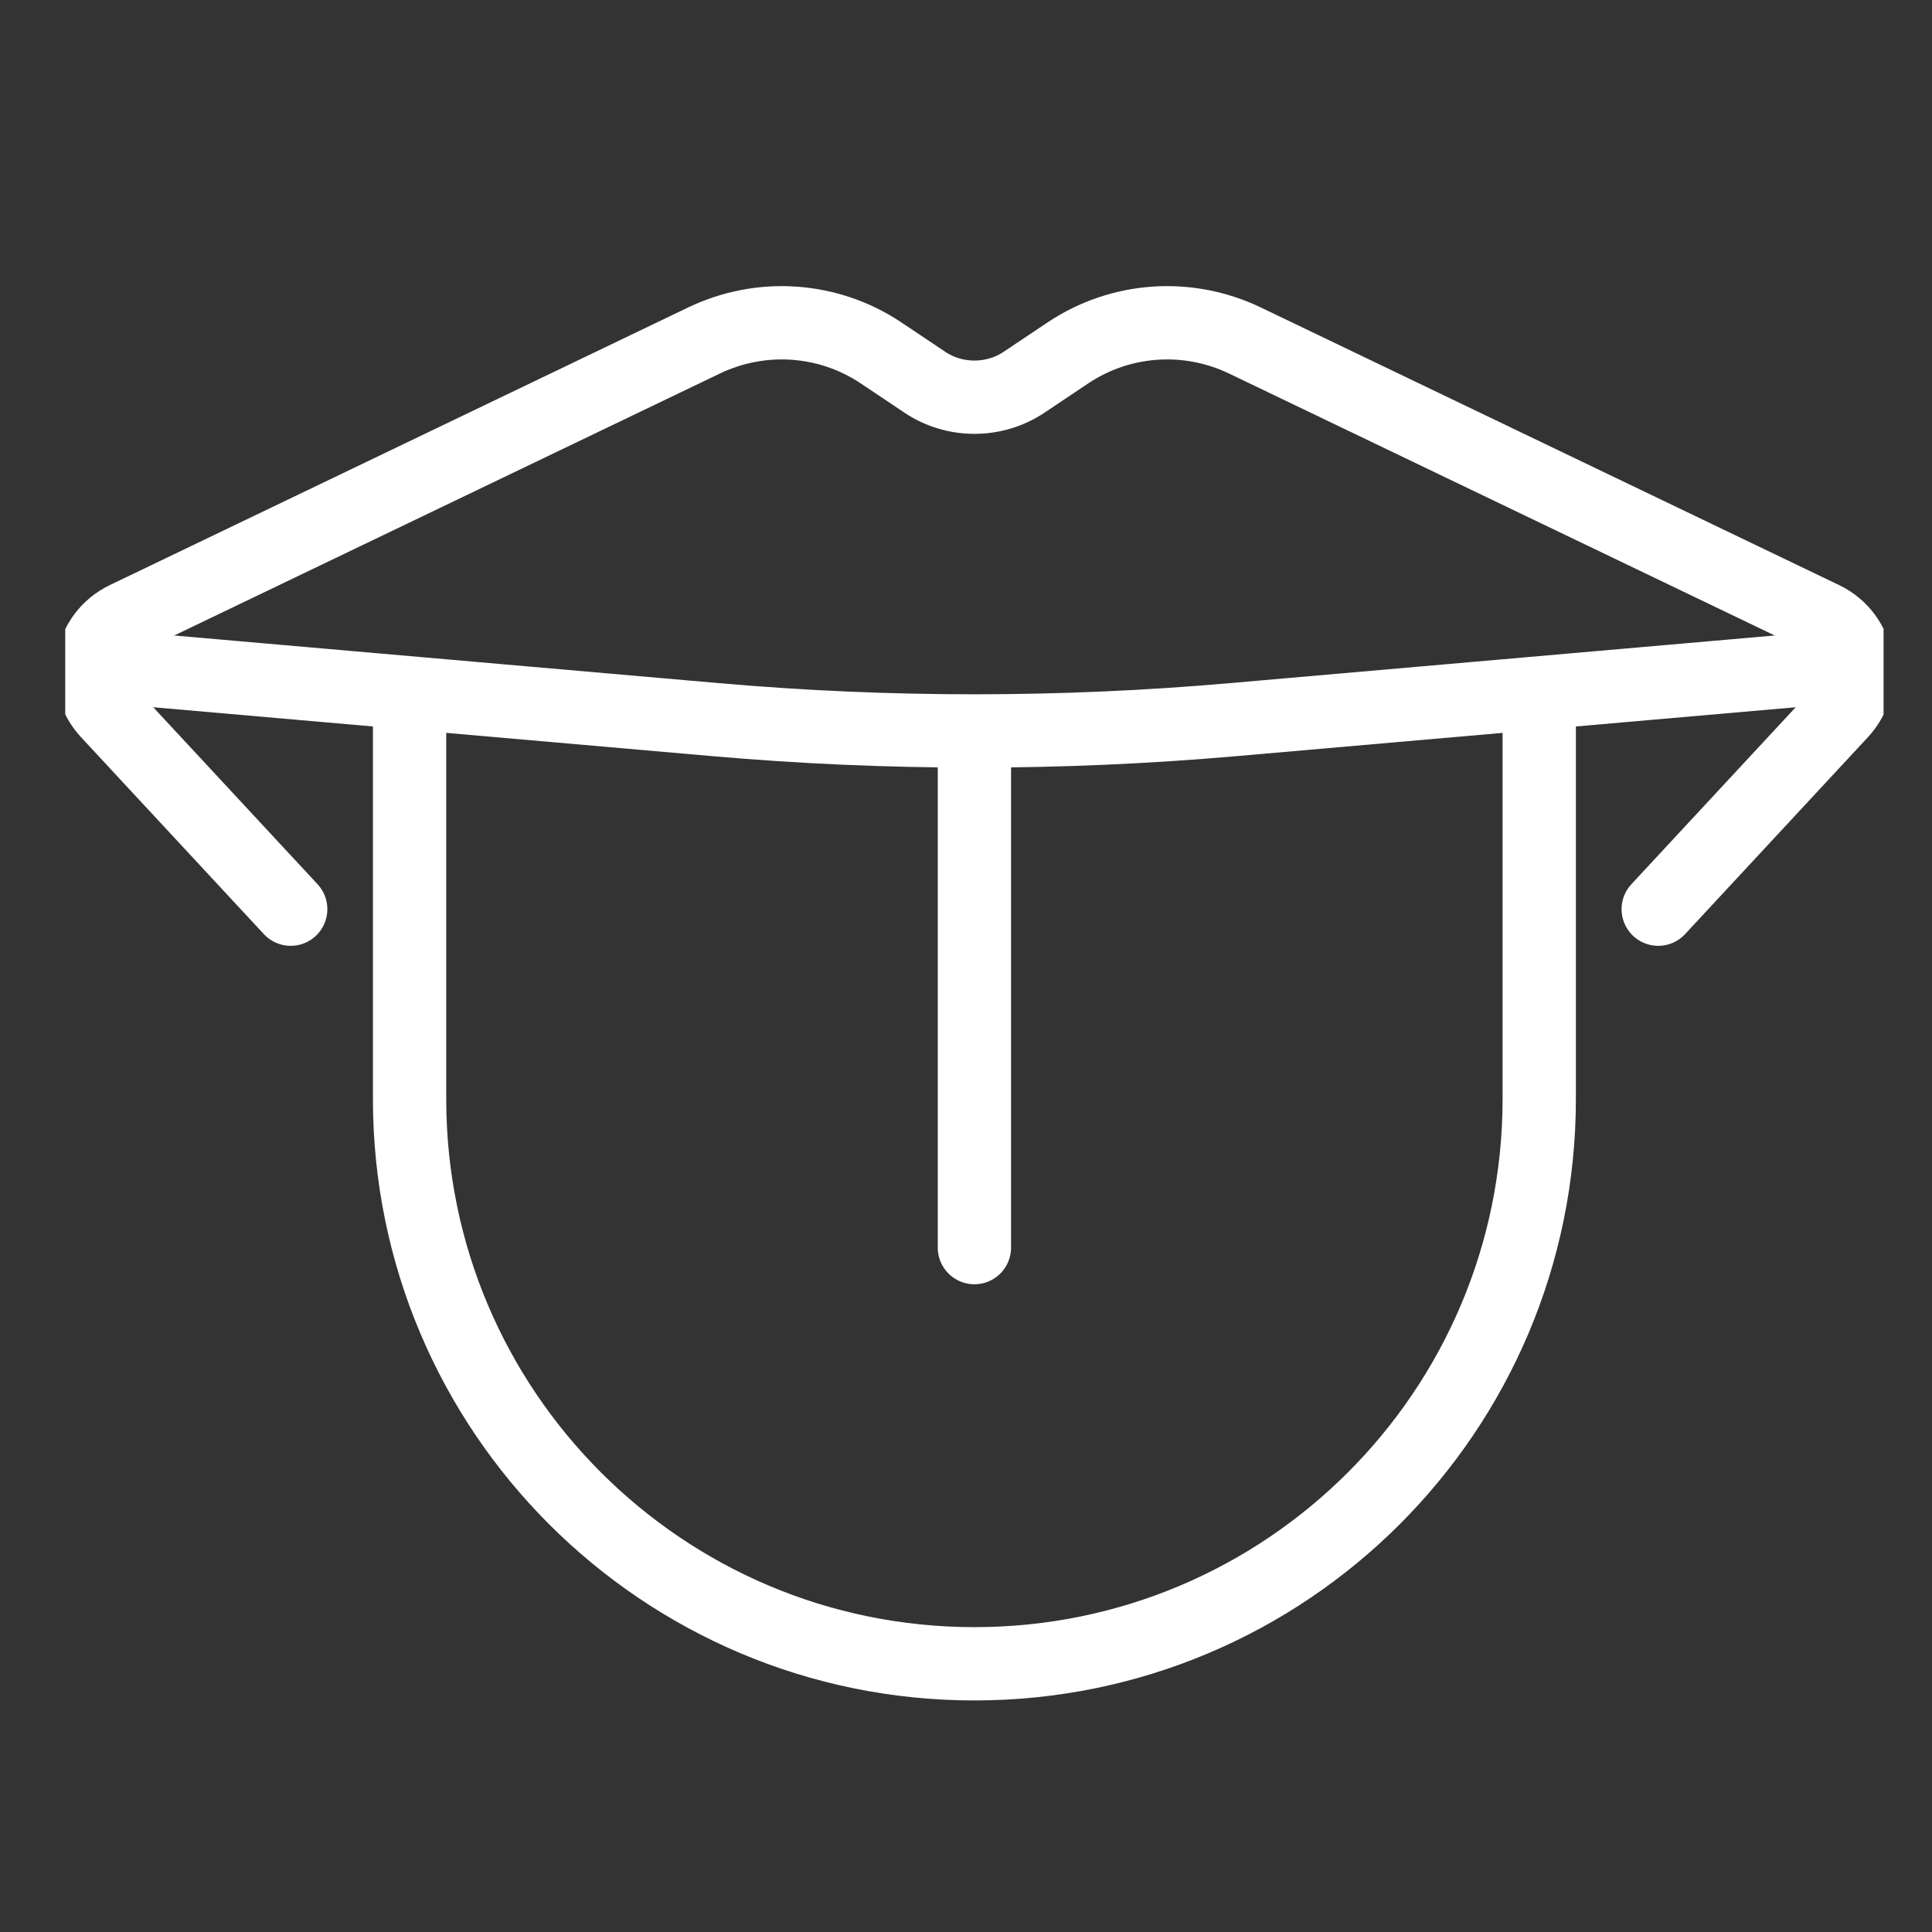 <svg width="17" height="17" viewBox="0 0 17 17" fill="none" xmlns="http://www.w3.org/2000/svg">
<rect x="0" y="0" width="17" height="17" fill="#333333" stroke="none"/>
<g clip-path="url(#clip0_12926_1829)">
<path d="M0.989 5.868L6.294 6.332C7.811 6.465 9.337 6.465 10.854 6.332L16.16 5.868" stroke="white" stroke-width="0.645" stroke-miterlimit="10" stroke-linecap="round" stroke-linejoin="round"/>
<path d="M3.604 6.13V9.67C3.604 12.415 5.83 14.64 8.574 14.64C11.319 14.64 13.544 12.415 13.544 9.67V6.13M8.574 6.531V10.978" stroke="white" stroke-width="0.645" stroke-miterlimit="10" stroke-linecap="round" stroke-linejoin="round"/>
<path d="M14.591 8L16.2 6.267C16.44 6.008 16.361 5.592 16.043 5.439L10.95 2.994C10.704 2.877 10.432 2.825 10.16 2.844C9.889 2.863 9.627 2.952 9.4 3.103L9.01 3.364C8.881 3.45 8.729 3.495 8.574 3.495C8.419 3.495 8.268 3.45 8.139 3.364L7.749 3.103C7.522 2.952 7.26 2.863 6.988 2.844C6.717 2.825 6.445 2.877 6.199 2.994L1.106 5.439C0.788 5.592 0.709 6.008 0.949 6.267L2.558 8" stroke="white" stroke-width="0.645" stroke-miterlimit="10" stroke-linecap="round" stroke-linejoin="round"/>
</g>
<defs>
<clipPath id="clip0_12926_1829">
<rect width="16" height="16" fill="white" transform="translate(0.574 0.74)"/>
</clipPath>
</defs>
</svg>
